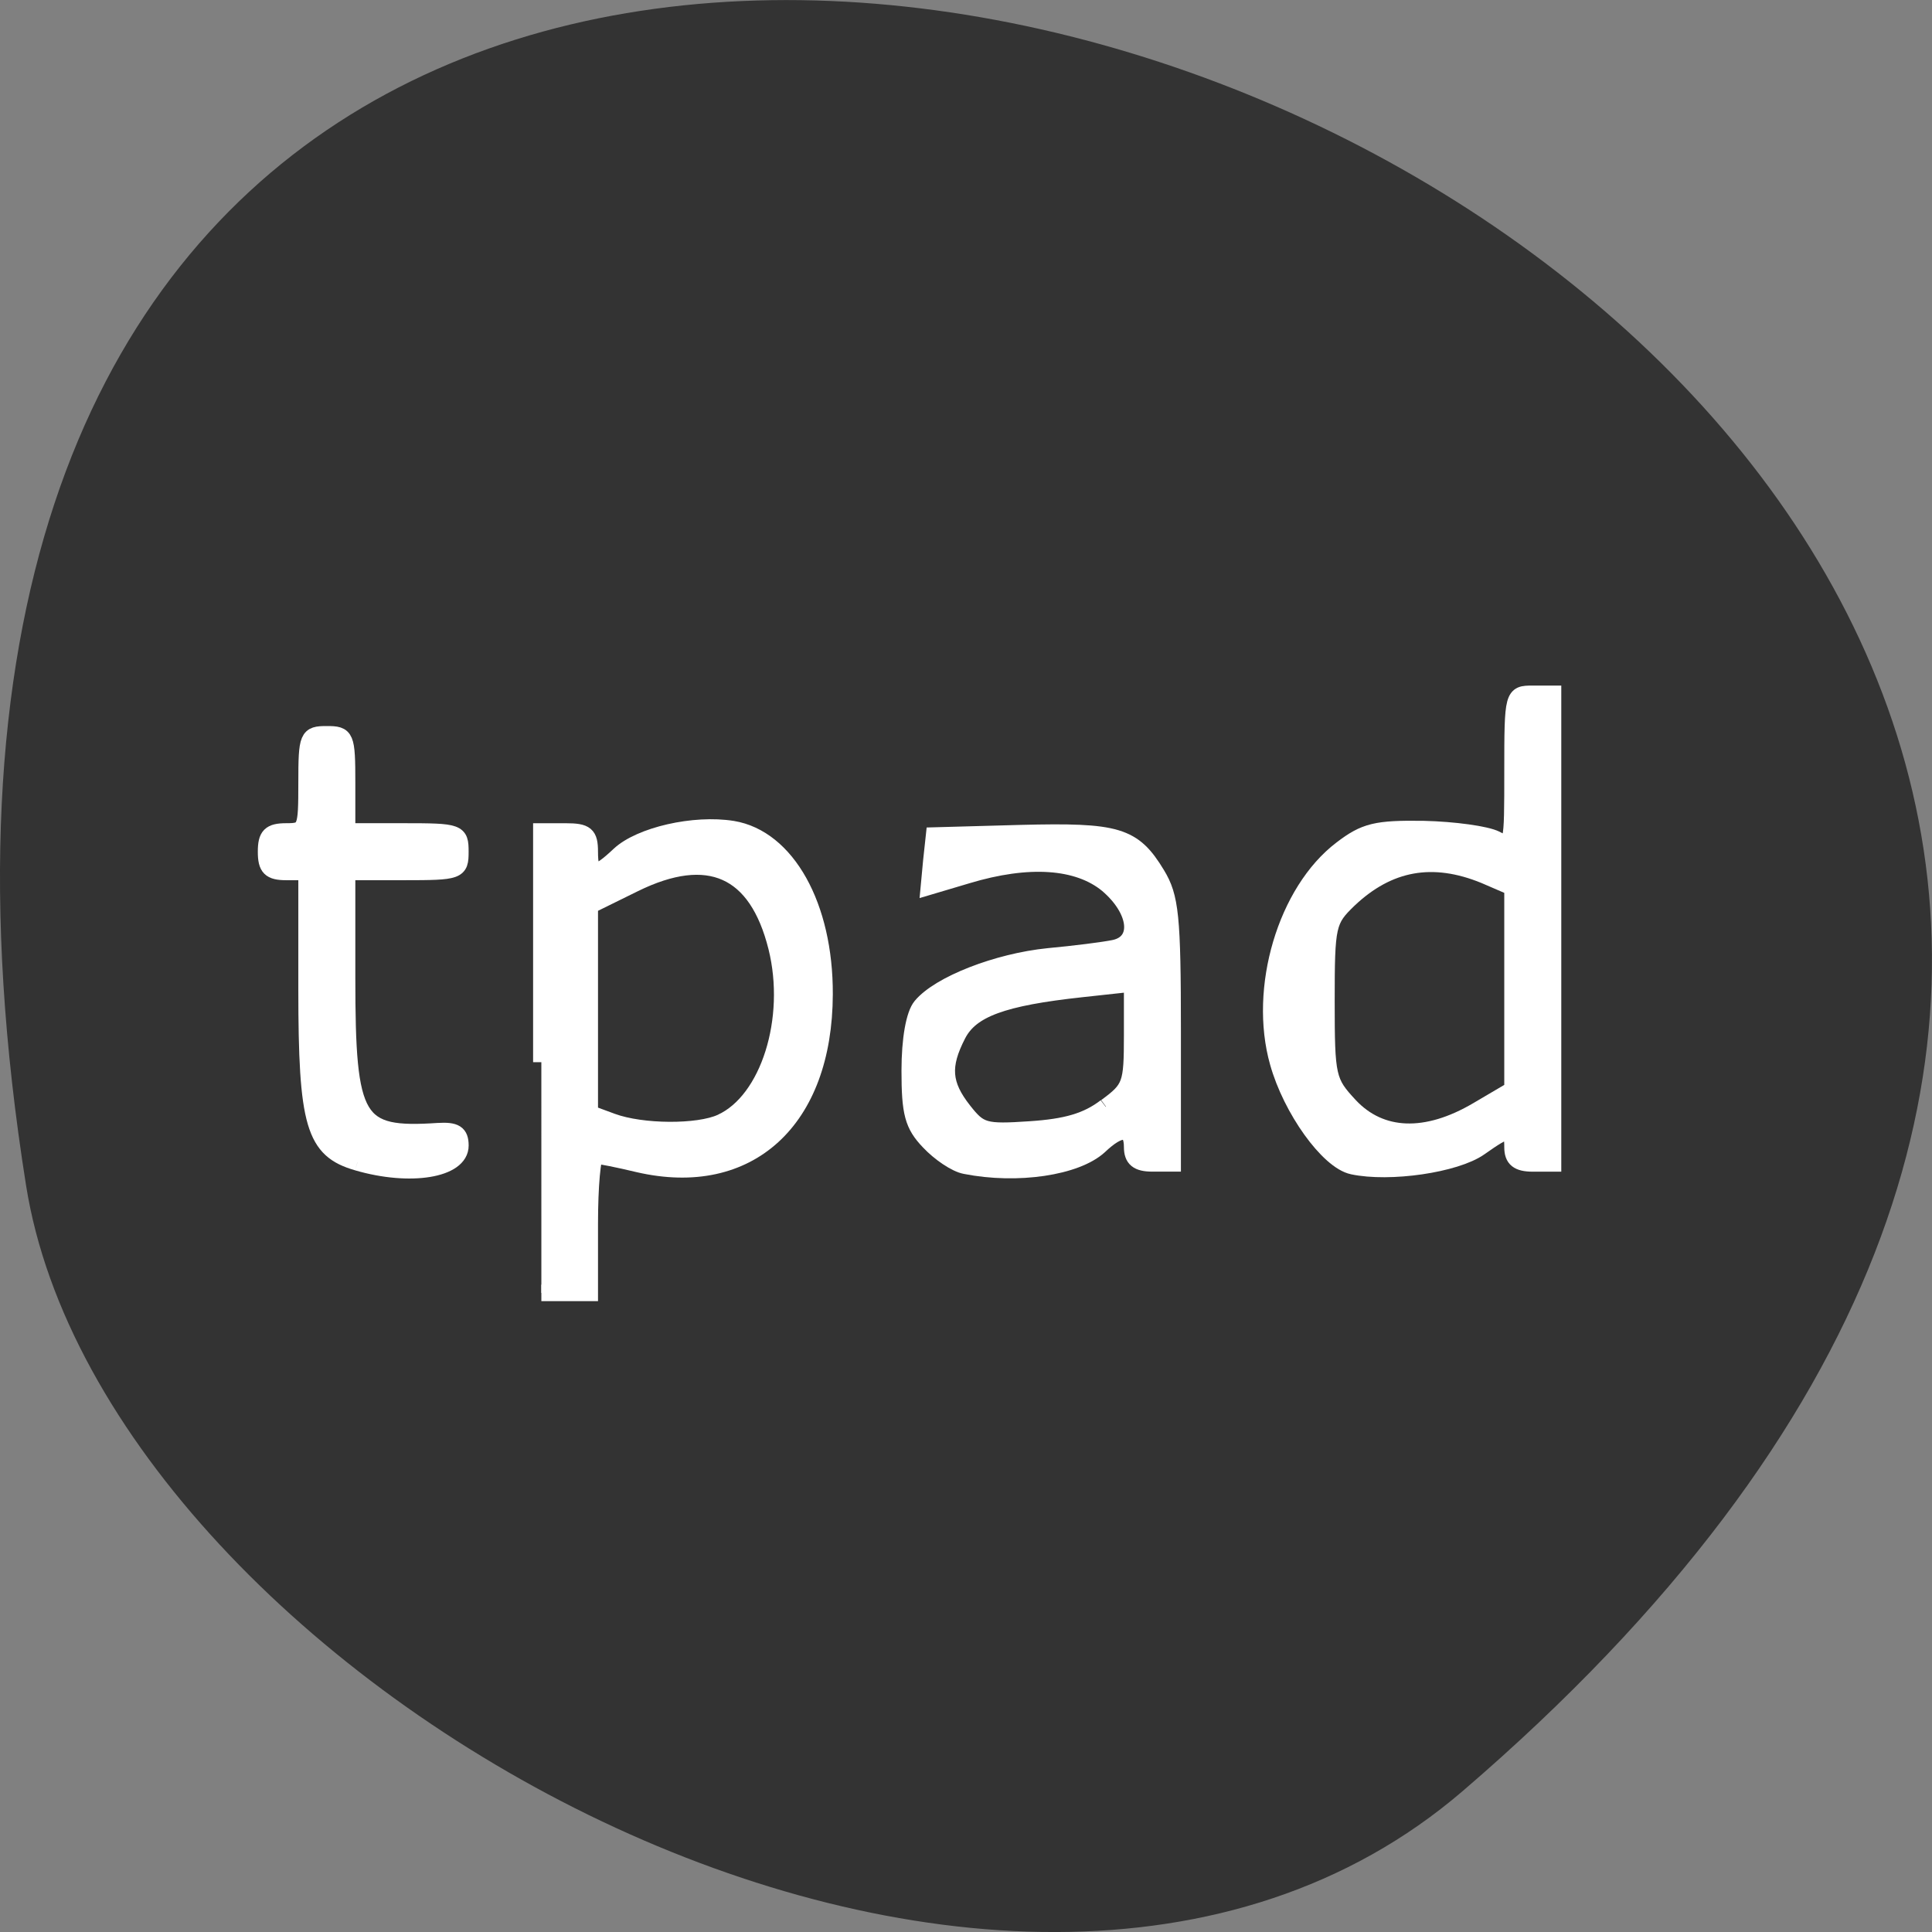 <svg xmlns="http://www.w3.org/2000/svg" viewBox="0 0 22 22"><rect x="0" y="0" width="22" height="22" fill="#808080" stroke="none"/><path d="m 16.656 20.395 c 19.367 -16.621 -20.449 -32.602 -16.359 -6.895 c 0.898 5.637 11.141 11.375 16.359 6.895" fill="#333"/><g fill="#fff" stroke="#fff" stroke-width="2.184" transform="scale(0.086)"><path d="m 47.32 153.91 c -5.727 -1.636 -6.727 -5 -6.727 -22.864 v -15.591 h -2.682 c -2.136 0 -2.682 -0.545 -2.682 -2.682 c 0 -2.136 0.545 -2.682 2.682 -2.682 c 2.591 0 2.682 -0.273 2.682 -6.409 c 0 -6.182 0.136 -6.455 2.682 -6.455 c 2.545 0 2.682 0.273 2.682 6.455 v 6.409 h 7.5 c 7.273 0 7.5 0.091 7.5 2.682 c 0 2.591 -0.227 2.682 -7.5 2.682 h -7.5 v 14.05 c 0 19.14 1.136 21 12.05 20.273 c 2.273 -0.136 2.955 0.273 2.955 1.909 c 0 3.182 -6.636 4.273 -13.636 2.227"/><path d="m 71.68 140.64 v -30.545 h 3.227 c 2.682 0 3.182 0.409 3.182 2.682 c 0 3.273 0.773 3.364 3.909 0.409 c 2.773 -2.591 9.909 -4.227 15 -3.409 c 7.182 1.182 12.227 10.182 12.182 21.864 c -0.045 16.727 -10.05 25.864 -24.636 22.5 c -2.636 -0.636 -5.182 -1.136 -5.636 -1.136 c -0.455 -0.045 -0.818 4.045 -0.818 9.05 v 9.136 h -6.409 m 23.818 -22.591 c 6.273 -2.864 9.682 -13.682 7.318 -23.18 c -2.591 -10.364 -9 -13.227 -18.818 -8.409 l -5.909 2.909 v 27.5 l 2.955 1.091 c 3.955 1.455 11.409 1.5 14.455 0.091"/><path d="m 127.82 154.36 c -1.273 -0.227 -3.409 -1.682 -4.818 -3.182 c -2.136 -2.227 -2.545 -3.818 -2.545 -9.409 c 0 -4.182 0.591 -7.455 1.5 -8.545 c 2.409 -2.909 10.09 -5.909 16.864 -6.591 c 3.455 -0.318 7.364 -0.818 8.682 -1.091 c 3.591 -0.727 3.136 -5 -0.864 -8.409 c -3.909 -3.227 -10.455 -3.682 -18.591 -1.227 l -5.05 1.5 l 0.318 -3.409 l 0.364 -3.364 l 11.5 -0.318 c 12.773 -0.318 14.864 0.273 18 5.455 c 1.818 3 2.091 5.5 2.091 20.818 v 17.455 h -2.682 c -1.955 0 -2.682 -0.591 -2.682 -2.182 c 0 -2.682 -1.591 -2.727 -4.364 -0.091 c -3.045 2.773 -10.818 3.955 -17.727 2.591 m 18.636 -7.818 c 3.273 -2.409 3.455 -2.909 3.455 -9.455 v -6.864 l -6.682 0.727 c -10.5 1.136 -14.682 2.682 -16.409 6.05 c -2.136 4.136 -1.955 6.591 0.773 10.05 c 2.136 2.727 2.773 2.909 8.818 2.5 c 4.773 -0.318 7.5 -1.091 10 -3"/><path d="m 179.09 154.41 c -3.227 -0.682 -8.136 -7.545 -9.864 -13.727 c -2.773 -9.818 1.045 -22.682 8.409 -28.27 c 3.091 -2.364 4.591 -2.727 10.864 -2.636 c 4 0.091 8.273 0.682 9.545 1.318 c 2.227 1.182 2.227 1.045 2.227 -9 c 0 -10.182 0.045 -10.227 2.682 -10.227 h 2.682 v 62.18 h -2.682 c -1.955 0 -2.682 -0.591 -2.682 -2.136 c 0 -2.727 -0.5 -2.682 -4.364 0.045 c -3.182 2.227 -11.909 3.5 -16.818 2.455 m 16.545 -7.409 l 4.636 -2.727 v -26.773 l -3.682 -1.591 c -6.864 -2.818 -12.727 -1.773 -18 3.227 c -2.818 2.727 -2.955 3.273 -2.955 13.409 c 0 10.136 0.136 10.682 3.091 13.864 c 4.091 4.364 10.136 4.591 16.909 0.591"/></g></svg>